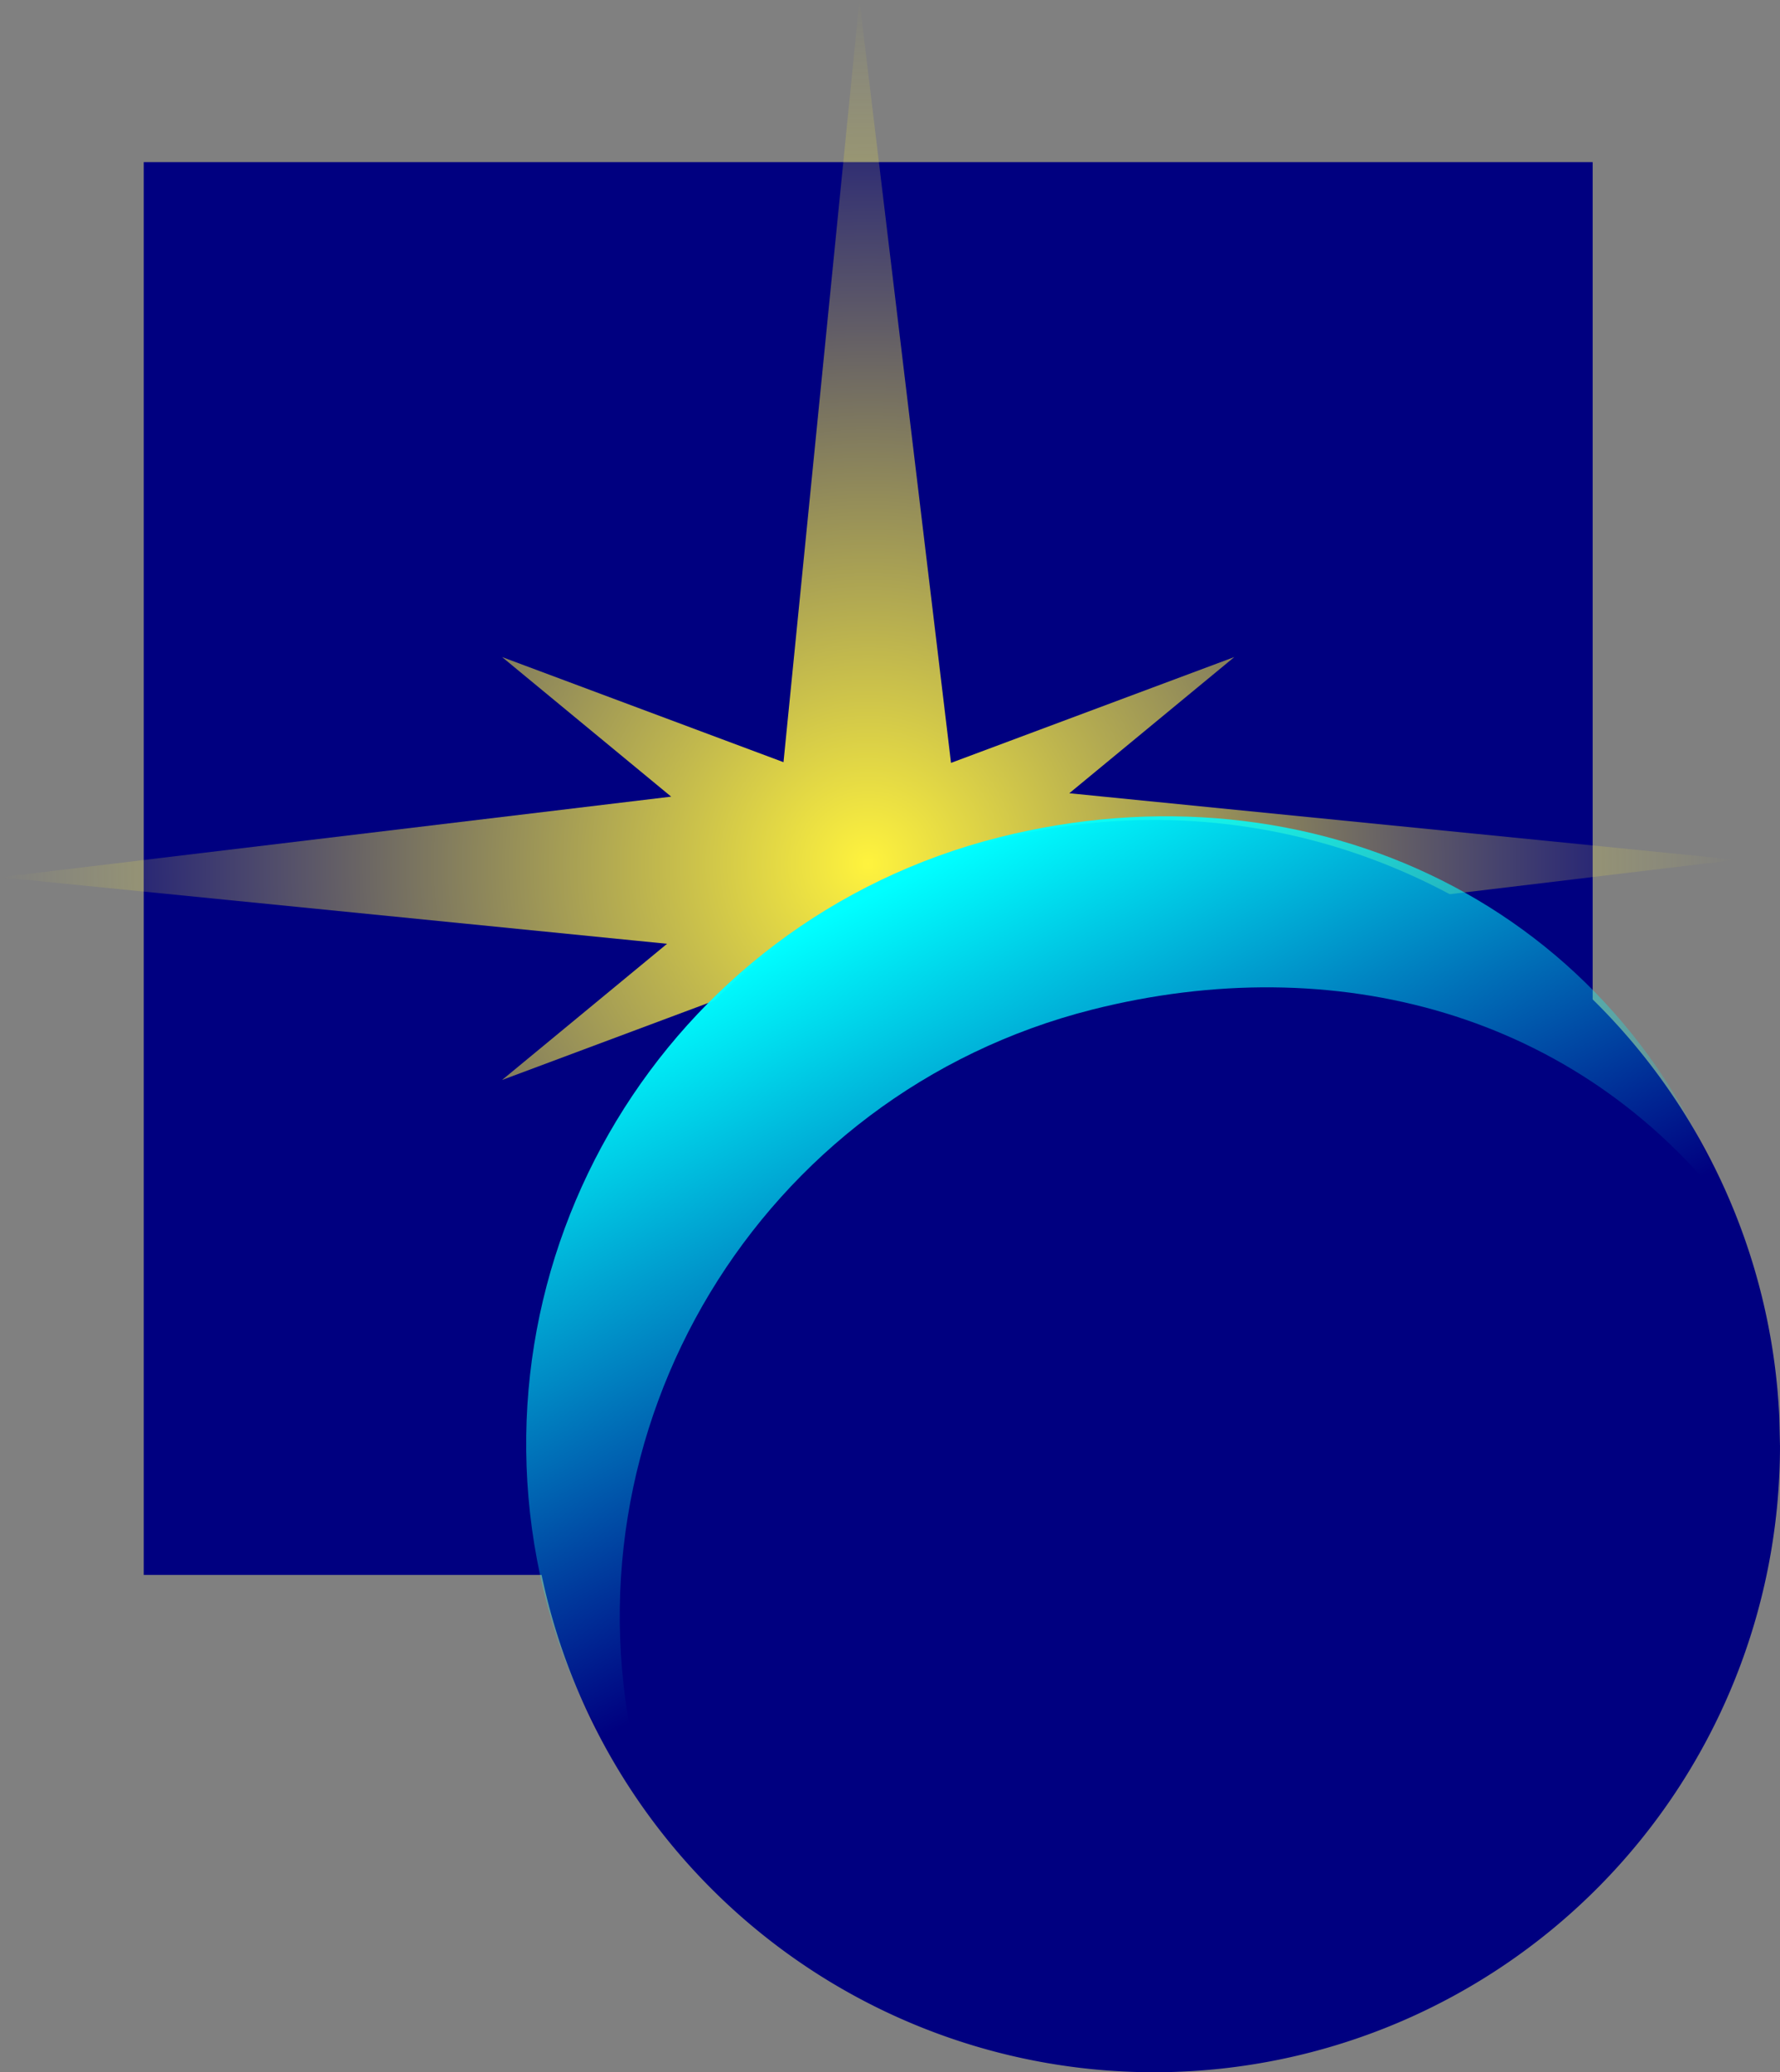 <?xml version="1.0" encoding="UTF-8" standalone="no"?>
<!-- Created with Inkscape (http://www.inkscape.org/) -->

<svg
   width="153.113mm"
   height="178.183mm"
   viewBox="0 0 153.113 178.183"
   version="1.1"
   id="svg5"
   inkscape:version="1.1 (c68e22c387, 2021-05-23)"
   sodipodi:docname="logo.svg"
   xmlns:inkscape="http://www.inkscape.org/namespaces/inkscape"
   xmlns:sodipodi="http://sodipodi.sourceforge.net/DTD/sodipodi-0.dtd"
   xmlns:xlink="http://www.w3.org/1999/xlink"
   xmlns="http://www.w3.org/2000/svg"
   xmlns:svg="http://www.w3.org/2000/svg">
  <rect x="0" y="0" width="153.113" height="178.183" fill="#808080" stroke="none"/>
  <sodipodi:namedview
     id="namedview7"
     pagecolor="#ffffff"
     bordercolor="#666666"
     borderopacity="1.0"
     inkscape:pageshadow="2"
     inkscape:pageopacity="0.0"
     inkscape:pagecheckerboard="0"
     inkscape:document-units="mm"
     showgrid="false"
     inkscape:zoom="0.67081229"
     inkscape:cx="267.58603"
     inkscape:cy="329.45133"
     inkscape:current-layer="layer1" />
  <defs
     id="defs2">
    <linearGradient
       inkscape:collect="always"
       id="linearGradient2966">
      <stop
         style="stop-color:#fff33d;stop-opacity:1;"
         offset="0"
         id="stop2962" />
      <stop
         style="stop-color:#fff33d;stop-opacity:0;"
         offset="1"
         id="stop2964" />
    </linearGradient>
    <linearGradient
       inkscape:collect="always"
       id="linearGradient2588">
      <stop
         style="stop-color:#00ffff;stop-opacity:1;"
         offset="0"
         id="stop2584" />
      <stop
         style="stop-color:#00ffff;stop-opacity:0;"
         offset="1"
         id="stop2586" />
    </linearGradient>
    <linearGradient
       inkscape:collect="always"
       xlink:href="#linearGradient2588"
       id="linearGradient2690"
       x1="126.103"
       y1="97.731"
       x2="150.669"
       y2="145.936"
       gradientUnits="userSpaceOnUse" />
    <radialGradient
       inkscape:collect="always"
       xlink:href="#linearGradient2966"
       id="radialGradient2968"
       cx="108.803"
       cy="103.809"
       fx="108.803"
       fy="103.809"
       r="74.68"
       gradientTransform="matrix(1,0,0,1,0,-3.4953021e-4)"
       gradientUnits="userSpaceOnUse" />
  </defs>
  <g
     inkscape:label="Layer 1"
     inkscape:groupmode="layer"
     id="layer1"
     transform="translate(-34.123,-29.523)">
    <rect
       style="fill:#000080;stroke:none;stroke-width:1.564;stroke-linecap:round;stroke-linejoin:round"
       id="rect846"
       width="124.637"
       height="121.482"
       x="46.484"
       y="43.463"
       inkscape:export-filename="C:\Users\lang_m13\Desktop\code\js\experiments\mgx\logo.png"
       inkscape:export-xdpi="89.980003"
       inkscape:export-ydpi="89.980003" />
    <path
       id="path942-9"
       style="fill:url(#radialGradient2968);fill-opacity:1;stroke:none;stroke-width:1.564;stroke-linecap:round;stroke-linejoin:round"
       inkscape:transform-center-x="1.0584183e-06"
       d="m 108.051,29.523 -6.533,65.537 -24.208,-9.04 14.547,12.003 -57.734,6.932 57.38,5.72 -14.194,11.711 24.369,-9.1 7.877,65.598 6.534,-65.538 24.208,9.04 -14.548,-12.002 57.734,-6.932 -57.38,-5.721 14.194,-11.711 -24.369,9.1 z"
       inkscape:export-filename="C:\Users\lang_m13\Desktop\code\js\experiments\mgx\logo.png"
       inkscape:export-xdpi="89.980003"
       inkscape:export-ydpi="89.980003" />
    <path
       style="fill:#000080;stroke:none;stroke-width:5.912;stroke-linecap:round;stroke-linejoin:round"
       id="path916"
       sodipodi:type="arc"
       sodipodi:cx="133.39679"
       sodipodi:cy="153.86758"
       sodipodi:rx="53.838646"
       sodipodi:ry="53.838646"
       sodipodi:start="0"
       sodipodi:end="6.236969"
       sodipodi:open="true"
       sodipodi:arc-type="arc"
       d="M 187.235,153.868 A 53.839,53.839 0 0 1 134.019,207.703 53.839,53.839 0 0 1 79.573,155.112 53.839,53.839 0 0 1 131.531,100.061 53.839,53.839 0 0 1 187.178,151.38"
       inkscape:export-filename="C:\Users\lang_m13\Desktop\code\js\experiments\mgx\logo.png"
       inkscape:export-xdpi="89.980003"
       inkscape:export-ydpi="89.980003" />
    <path
       id="path916-2"
       style="fill:url(#linearGradient2690);fill-opacity:1;stroke:none;stroke-width:5.912;stroke-linecap:round;stroke-linejoin:round"
       d="m 120.017,101.532 c -28.589,7.24 -46.032,36.134 -39.123,64.805 1.779,7.331 4.549,12.619 9.156,18.594 -0.638,-1.763 -0.655,-1.971 -1.106,-3.791 -6.909,-28.671 10.534,-57.564 39.123,-64.805 20.852,-5.266 41.78,0.266 54.861,17.337 -9.269,-26.232 -35.939,-38.964 -62.911,-32.14 z"
       inkscape:transform-center-y="-15.551594"
       inkscape:transform-center-x="2.4083712"
       sodipodi:nodetypes="ccccccc"
       inkscape:export-filename="C:\Users\lang_m13\Desktop\code\js\experiments\mgx\logo.png"
       inkscape:export-xdpi="89.980003"
       inkscape:export-ydpi="89.980003" />
  </g>
</svg>
